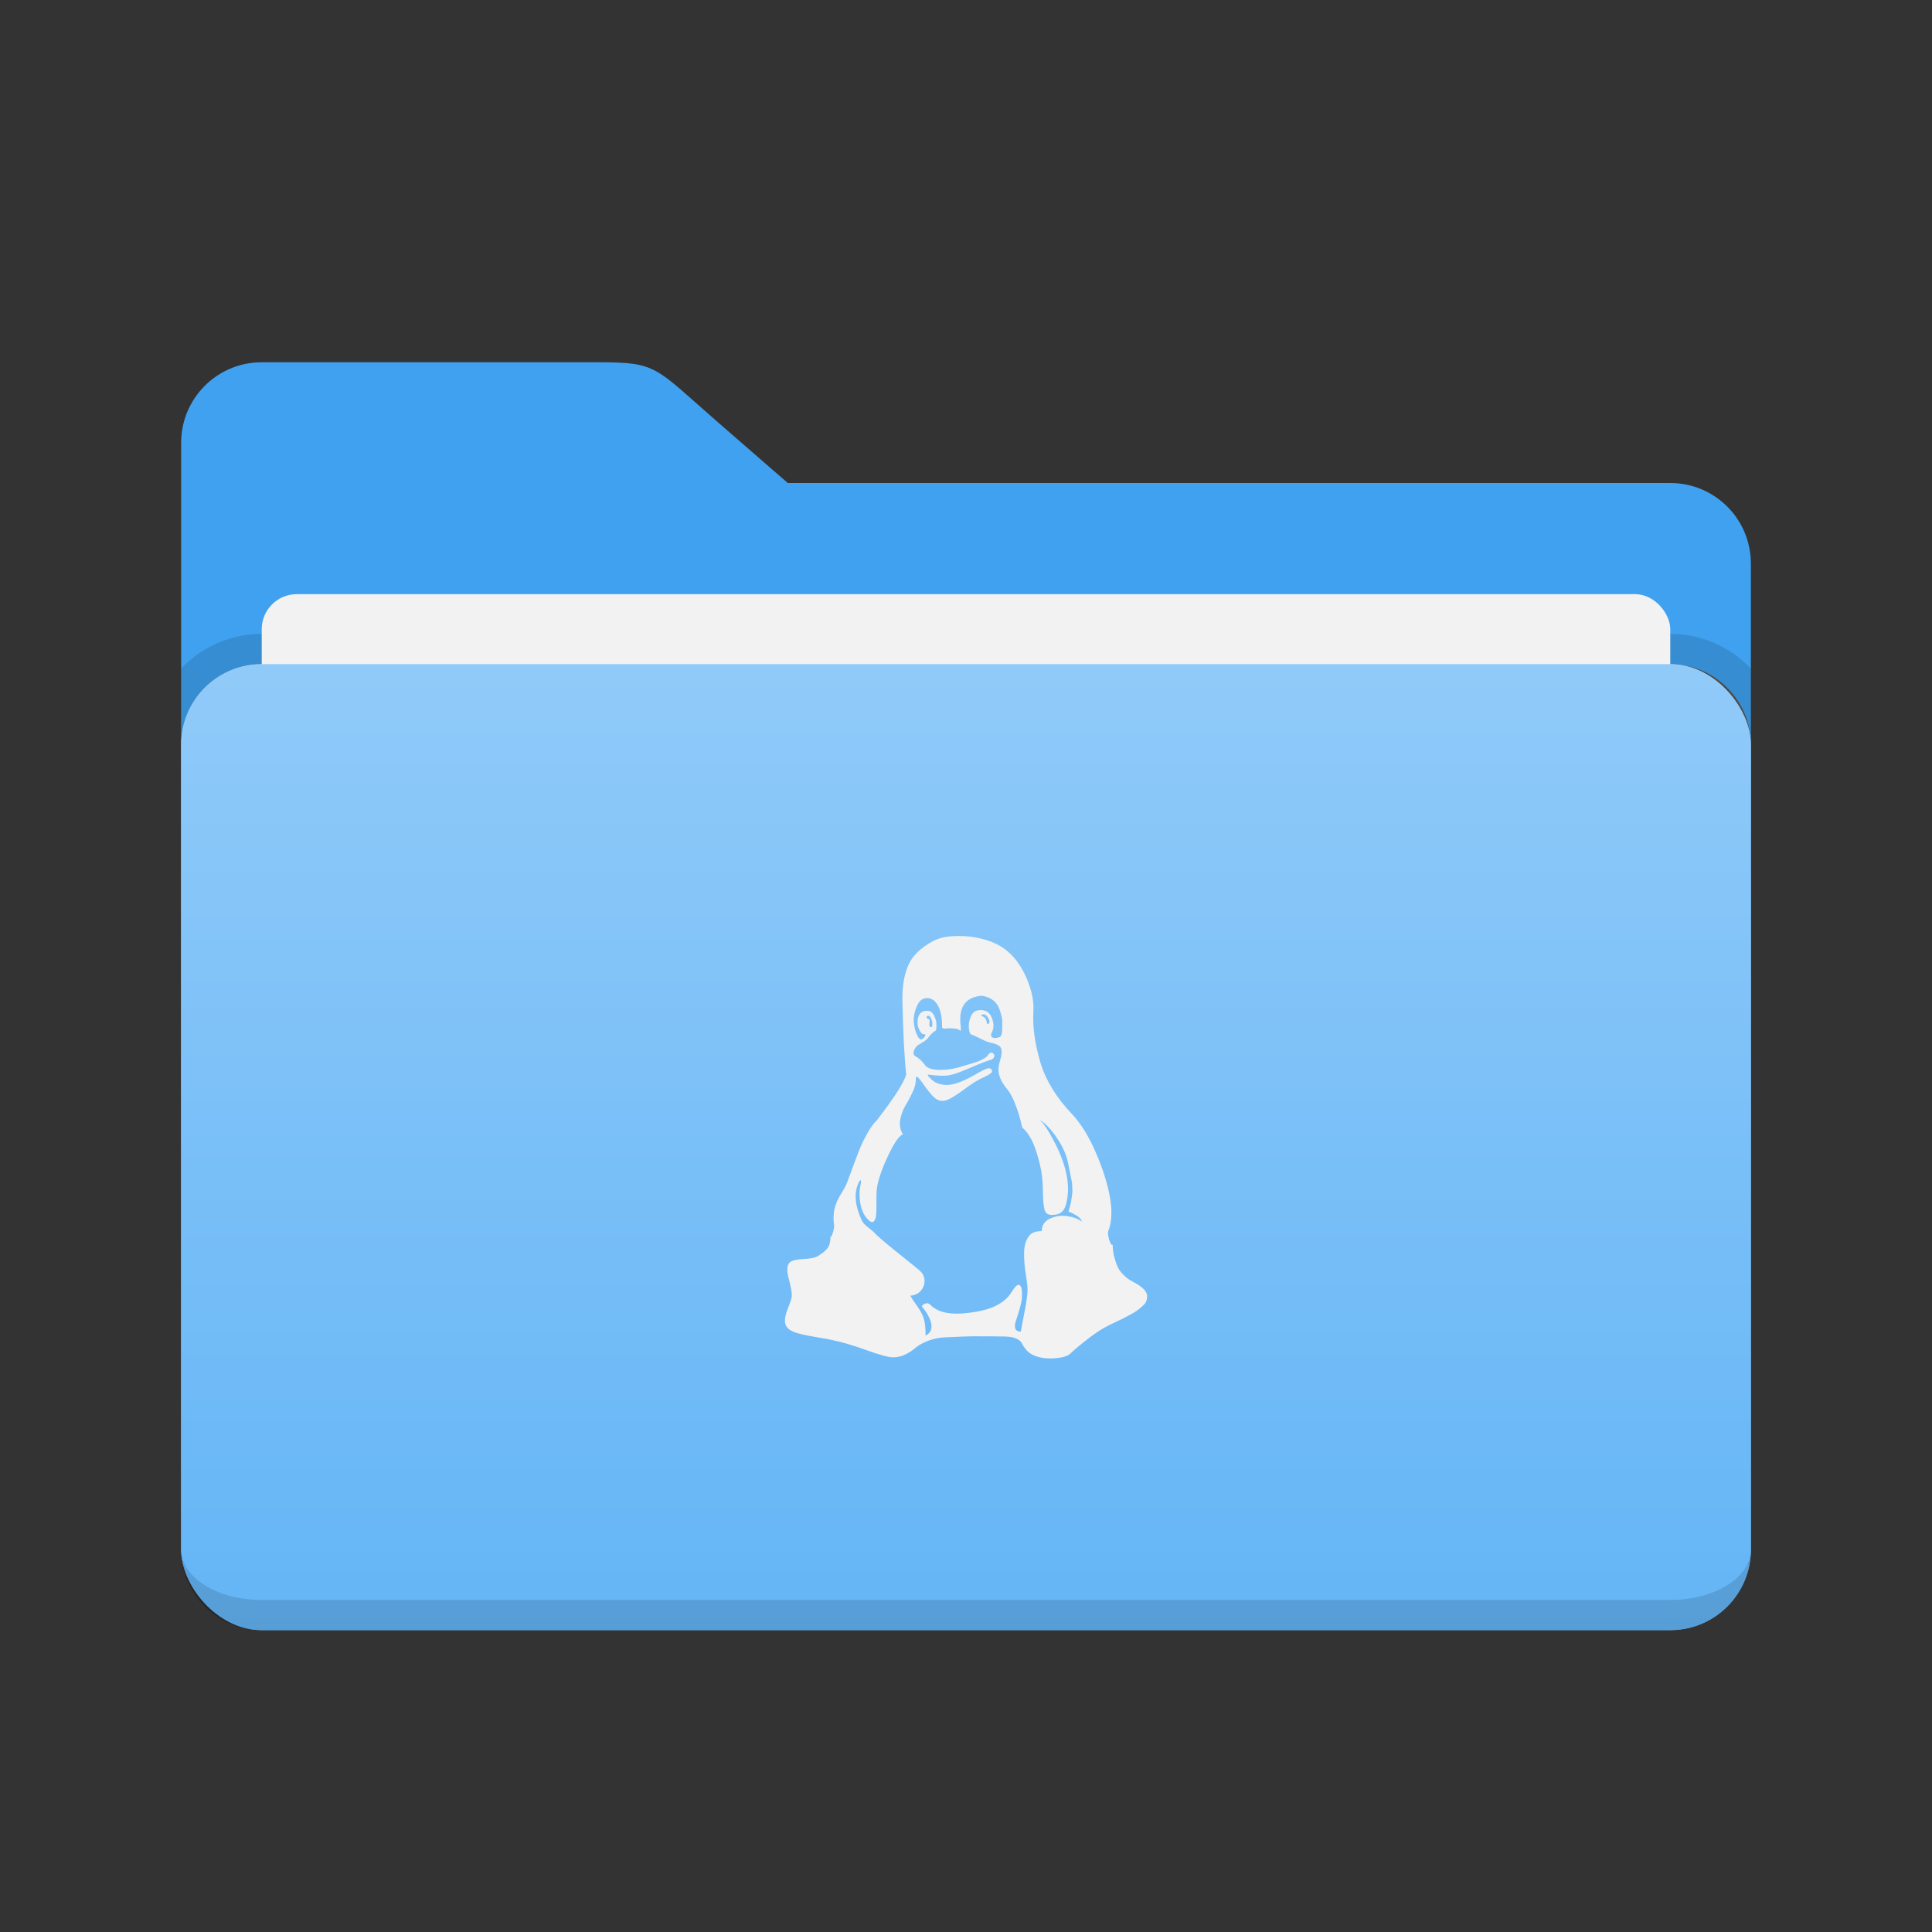 <?xml version="1.0" encoding="UTF-8" standalone="no"?>
<svg
   viewBox="0 0 64 64"
   version="1.1"
   id="svg21"
   sodipodi:docname="folder-linux.svg"
   inkscape:version="1.1.2 (0a00cf5339, 2022-02-04)"
   inkscape:export-filename="/home/josh/.icons/Joyful/places/64x64/folder-blue.png"
   inkscape:export-xdpi="96"
   inkscape:export-ydpi="96"
   xmlns:inkscape="http://www.inkscape.org/namespaces/inkscape"
   xmlns:sodipodi="http://sodipodi.sourceforge.net/DTD/sodipodi-0.dtd"
   xmlns:xlink="http://www.w3.org/1999/xlink"
   xmlns="http://www.w3.org/2000/svg"
   xmlns:svg="http://www.w3.org/2000/svg">
  <rect x="0" y="0" width="64" height="64" fill="#333333" stroke="none"/>
  <sodipodi:namedview
     id="namedview23"
     pagecolor="#ffffff"
     bordercolor="#666666"
     borderopacity="1.0"
     inkscape:pageshadow="2"
     inkscape:pageopacity="0.0"
     inkscape:pagecheckerboard="0"
     showgrid="false"
     inkscape:zoom="10.458875"
     inkscape:cx="14.533112"
     inkscape:cy="29.974544"
     inkscape:window-width="1920"
     inkscape:window-height="991"
     inkscape:window-x="1920"
     inkscape:window-y="32"
     inkscape:window-maximized="1"
     inkscape:current-layer="svg21"
     inkscape:snap-global="false" />
  <defs
     id="defs9">
    <linearGradient
       id="folder-front"
       x1="0%"
       y1="0%"
       x2="0%"
       y2="100%">
      <stop
         offset="0%"
         style="stop-color:#90CAF9"
         id="stop2" />
      <!-- Blue 200 -->
      <stop
         offset="100%"
         style="stop-color:#64B5F6"
         id="stop4" />
      <!-- Blue 300 -->
    </linearGradient>
    <style
       type="text/css"
       id="style7">
      .folder-back { fill: #2196F3 /* Blue 500 */ }
      .folder-front { fill: url(#folder-front) }
      .lighten { fill: white; fill-opacity: 0.125 }
      .darken { fill: black; fill-opacity: 0.125 }
    </style>
    <style
       id="current-color-scheme"
       type="text/css">.ColorScheme-Text { color:#dedede; } .ColorScheme-Text { color:#dedede; }</style>
    <linearGradient
       inkscape:collect="always"
       xlink:href="#folder-front"
       id="linearGradient1006"
       x1="4.707"
       y1="28.045"
       x2="4.707"
       y2="68.837"
       gradientTransform="scale(1.275,0.784)"
       gradientUnits="userSpaceOnUse" />
    <linearGradient
       inkscape:collect="always"
       xlink:href="#folder-front"
       id="linearGradient1008"
       x1="4.707"
       y1="28.045"
       x2="4.707"
       y2="68.837"
       gradientTransform="scale(1.275,0.784)"
       gradientUnits="userSpaceOnUse" />
    <style
       id="current-color-scheme-3"
       type="text/css">
   .ColorScheme-Text { color:#dfdfdf; } .ColorScheme-Highlight { color:#4285f4; } .ColorScheme-NeutralText { color:#ff9800; } .ColorScheme-PositiveText { color:#4caf50; } .ColorScheme-NegativeText { color:#f44336; }
  </style>
    <style
       id="current-color-scheme-6"
       type="text/css">
   .ColorScheme-Text { color:#eeeeee; } .ColorScheme-Highlight { color:#424242; }
  </style>
    <style
       id="current-color-scheme-7"
       type="text/css">
   .ColorScheme-Text { color:#FFFFFF; } .ColorScheme-Highlight { color:#5294e2; }
  </style>
    <linearGradient
       id="arrongin"
       x1="0%"
       x2="0%"
       y1="0%"
       y2="100%">
      <stop
         offset="0%"
         style="stop-color:#dd9b44; stop-opacity:1"
         id="stop9750" />
      <stop
         offset="100%"
         style="stop-color:#ad6c16; stop-opacity:1"
         id="stop9752" />
    </linearGradient>
    <linearGradient
       id="aurora"
       x1="0%"
       x2="0%"
       y1="0%"
       y2="100%">
      <stop
         offset="0%"
         style="stop-color:#09D4DF; stop-opacity:1"
         id="stop9755" />
      <stop
         offset="100%"
         style="stop-color:#9269F4; stop-opacity:1"
         id="stop9757" />
    </linearGradient>
    <linearGradient
       id="fitdance"
       x1="0%"
       x2="0%"
       y1="0%"
       y2="100%">
      <stop
         offset="0%"
         style="stop-color:#1AD6AB; stop-opacity:1"
         id="stop9760" />
      <stop
         offset="100%"
         style="stop-color:#329DB6; stop-opacity:1"
         id="stop9762" />
    </linearGradient>
    <linearGradient
       id="oomox"
       x1="0%"
       x2="0%"
       y1="0%"
       y2="100%">
      <stop
         offset="0%"
         style="stop-color:#efefe7; stop-opacity:1"
         id="stop9765" />
      <stop
         offset="100%"
         style="stop-color:#8f8f8b; stop-opacity:1"
         id="stop9767" />
    </linearGradient>
    <linearGradient
       id="rainblue"
       x1="0%"
       x2="0%"
       y1="0%"
       y2="100%">
      <stop
         offset="0%"
         style="stop-color:#00F260; stop-opacity:1"
         id="stop9770" />
      <stop
         offset="100%"
         style="stop-color:#0575E6; stop-opacity:1"
         id="stop9772" />
    </linearGradient>
    <linearGradient
       id="sunrise"
       x1="0%"
       x2="0%"
       y1="0%"
       y2="100%">
      <stop
         offset="0%"
         style="stop-color: #FF8501; stop-opacity:1"
         id="stop9775" />
      <stop
         offset="100%"
         style="stop-color: #FFCB01; stop-opacity:1"
         id="stop9777" />
    </linearGradient>
    <linearGradient
       id="telinkrin"
       x1="0%"
       x2="0%"
       y1="0%"
       y2="100%">
      <stop
         offset="0%"
         style="stop-color: #b2ced6; stop-opacity:1"
         id="stop9780" />
      <stop
         offset="100%"
         style="stop-color: #6da5b7; stop-opacity:1"
         id="stop9782" />
    </linearGradient>
    <linearGradient
       id="60spsycho"
       x1="0%"
       x2="0%"
       y1="0%"
       y2="100%">
      <stop
         offset="0%"
         style="stop-color: #df5940; stop-opacity:1"
         id="stop9785" />
      <stop
         offset="25%"
         style="stop-color: #d8d15f; stop-opacity:1"
         id="stop9787" />
      <stop
         offset="50%"
         style="stop-color: #e9882a; stop-opacity:1"
         id="stop9789" />
      <stop
         offset="100%"
         style="stop-color: #279362; stop-opacity:1"
         id="stop9791" />
    </linearGradient>
    <linearGradient
       id="90ssummer"
       x1="0%"
       x2="0%"
       y1="0%"
       y2="100%">
      <stop
         offset="0%"
         style="stop-color: #f618c7; stop-opacity:1"
         id="stop9794" />
      <stop
         offset="20%"
         style="stop-color: #94ffab; stop-opacity:1"
         id="stop9796" />
      <stop
         offset="50%"
         style="stop-color: #fbfd54; stop-opacity:1"
         id="stop9798" />
      <stop
         offset="100%"
         style="stop-color: #0f83ae; stop-opacity:1"
         id="stop9800" />
    </linearGradient>
    <style
       id="current-color-scheme-5"
       type="text/css">.ColorScheme-Text { color:#dedede; }</style>
    <style
       type="text/css"
       id="current-color-scheme-35">
   .ColorScheme-Text { color:#F6F6F6; } .ColorScheme-Highlight { color:#ffffff; }
  </style>
    <style
       id="current-color-scheme-9"
       type="text/css">
   .ColorScheme-Text { color:#dfdfdf; } .ColorScheme-Highlight { color:#4285f4; } .ColorScheme-NeutralText { color:#ff9800; } .ColorScheme-PositiveText { color:#4caf50; } .ColorScheme-NegativeText { color:#f44336; }
  </style>
    <style
       id="current-color-scheme-1"
       type="text/css">
   .ColorScheme-Text { color:#dfdfdf; } .ColorScheme-Highlight { color:#4285f4; } .ColorScheme-NeutralText { color:#ff9800; } .ColorScheme-PositiveText { color:#4caf50; } .ColorScheme-NegativeText { color:#f44336; }
  </style>
    <style
       id="current-color-scheme-2"
       type="text/css">.ColorScheme-Text {
        color:#dfdfdf;
      }</style>
    <style
       id="current-color-scheme-70"
       type="text/css">
   .ColorScheme-Text { color:#eeeeee; } .ColorScheme-Highlight { color:#424242; }
  </style>
    <style
       id="current-color-scheme-93"
       type="text/css">
   .ColorScheme-Text { color:#dfdfdf; } .ColorScheme-Highlight { color:#4285f4; } .ColorScheme-NeutralText { color:#ff9800; } .ColorScheme-PositiveText { color:#4caf50; } .ColorScheme-NegativeText { color:#f44336; }
  </style>
    <style
       type="text/css"
       id="current-color-scheme-60">
      .ColorScheme-Text {
        color:#eff0f1;
      }
      </style>
    <style
       id="current-color-scheme-62"
       type="text/css">
   .ColorScheme-Text { color:#dfdfdf; } .ColorScheme-Highlight { color:#4285f4; } .ColorScheme-NeutralText { color:#ff9800; } .ColorScheme-PositiveText { color:#4caf50; } .ColorScheme-NegativeText { color:#f44336; }
  </style>
    <style
       id="current-color-scheme-61"
       type="text/css">.ColorScheme-Text {
        color:#dfdfdf;
      }</style>
    <style
       id="current-color-scheme-8"
       type="text/css">
   .ColorScheme-Text { color:#dfdfdf; } .ColorScheme-Highlight { color:#4285f4; } .ColorScheme-NeutralText { color:#ff9800; } .ColorScheme-PositiveText { color:#4caf50; } .ColorScheme-NegativeText { color:#f44336; }
  </style>
    <style
       id="current-color-scheme-79"
       type="text/css">
   .ColorScheme-Text { color:#d3dae3; } .ColorScheme-Highlight { color:#5294e2; }
  </style>
    <style
       id="current-color-scheme-20"
       type="text/css">
   .ColorScheme-Text { color:#d3dae3; } .ColorScheme-Highlight { color:#5294e2; }
  </style>
    <style
       id="current-color-scheme-23"
       type="text/css">
   .ColorScheme-Text { color:#dfdfdf; } .ColorScheme-Highlight { color:#4285f4; } .ColorScheme-NeutralText { color:#ff9800; } .ColorScheme-PositiveText { color:#4caf50; } .ColorScheme-NegativeText { color:#f44336; }
  </style>
    <style
       id="current-color-scheme-75"
       type="text/css">.ColorScheme-Text {
        color:#dfdfdf;
      }</style>
    <style
       id="current-color-scheme-92"
       type="text/css">
   .ColorScheme-Text { color:#dfdfdf; } .ColorScheme-Highlight { color:#4285f4; } .ColorScheme-NeutralText { color:#ff9800; } .ColorScheme-PositiveText { color:#4caf50; } .ColorScheme-NegativeText { color:#f44336; }
  </style>
    <style
       id="current-color-scheme-67"
       type="text/css">
   .ColorScheme-Text { color:#dfdfdf; } .ColorScheme-Highlight { color:#4285f4; } .ColorScheme-NeutralText { color:#ff9800; } .ColorScheme-PositiveText { color:#4caf50; } .ColorScheme-NegativeText { color:#f44336; }
  </style>
    <style
       id="current-color-scheme-53"
       type="text/css">
   .ColorScheme-Text { color:#FFFFFF; } .ColorScheme-Highlight { color:#5294e2; }
  </style>
    <style
       id="current-color-scheme-56"
       type="text/css">.ColorScheme-Text {
        color:#dfdfdf;
      }</style>
    <style
       id="current-color-scheme-29"
       type="text/css">.ColorScheme-Text { color:#dedede; }</style>
    <style
       type="text/css"
       id="current-color-scheme-12">
      .ColorScheme-Text {
        color:#eff0f1;
      }
      </style>
    <style
       id="current-color-scheme-709"
       type="text/css">
   .ColorScheme-Text { color:#dfdfdf; } .ColorScheme-Highlight { color:#4285f4; } .ColorScheme-NeutralText { color:#ff9800; } .ColorScheme-PositiveText { color:#4caf50; } .ColorScheme-NegativeText { color:#f44336; }
  </style>
    <style
       type="text/css"
       id="current-color-scheme-36">
   .ColorScheme-Text { color:#F6F6F6; } .ColorScheme-Highlight { color:#ffffff; }
  </style>
    <style
       id="current-color-scheme-0"
       type="text/css">
   .ColorScheme-Text { color:#dfdfdf; } .ColorScheme-Highlight { color:#4285f4; } .ColorScheme-NeutralText { color:#ff9800; } .ColorScheme-PositiveText { color:#4caf50; } .ColorScheme-NegativeText { color:#f44336; }
  </style>
    <style
       id="current-color-scheme-626"
       type="text/css">
   .ColorScheme-Text { color:#dfdfdf; } .ColorScheme-Highlight { color:#4285f4; } .ColorScheme-NeutralText { color:#ff9800; } .ColorScheme-PositiveText { color:#4caf50; } .ColorScheme-NegativeText { color:#f44336; }
  </style>
    <style
       id="current-color-scheme-18"
       type="text/css">.ColorScheme-Text {
        color:#dfdfdf;
      }</style>
    <style
       id="current-color-scheme-792"
       type="text/css">.ColorScheme-Text {
        color:#dfdfdf;
      }</style>
    <style
       id="current-color-scheme-02"
       type="text/css">
   .ColorScheme-Text { color:#d3dae3; } .ColorScheme-Highlight { color:#5294e2; }
  </style>
    <style
       id="current-color-scheme-37"
       type="text/css">.ColorScheme-Text {
        color:#dfdfdf;
      }</style>
    <style
       id="current-color-scheme-59"
       type="text/css">.ColorScheme-Text {
        color:#dfdfdf;
      }</style>
    <style
       id="current-color-scheme-22"
       type="text/css">.ColorScheme-Text {
        color:#dfdfdf;
      }</style>
    <style
       id="current-color-scheme-5-8"
       type="text/css">.ColorScheme-Text {
        color:#dfdfdf;
      }</style>
    <style
       id="current-color-scheme-35-9"
       type="text/css">.ColorScheme-Text {
        color:#000000;
      }</style>
    <style
       id="current-color-scheme-3-7"
       type="text/css">.ColorScheme-Text {
        color:#000000;
      }</style>
    <style
       id="current-color-scheme-9-3"
       type="text/css">.ColorScheme-Text {
        color:#000000;
      }</style>
    <style
       id="current-color-scheme-3-3"
       type="text/css">.ColorScheme-Text {
        color:#000000;
      }</style>
    <style
       id="current-color-scheme-2-6"
       type="text/css">.ColorScheme-Text {
        color:#000000;
      }</style>
    <style
       id="current-color-scheme-0-1"
       type="text/css">.ColorScheme-Text { color:#5c616c; } .ColorScheme-Highlight { color:#5294e2; } .ColorScheme-ButtonBackground { color:#d3dae3; }</style>
    <style
       id="current-color-scheme-37-2"
       type="text/css">.ColorScheme-Text { color:#5c616c; } .ColorScheme-Highlight { color:#5294e2; } .ColorScheme-ButtonBackground { color:#d3dae3; }</style>
    <style
       id="current-color-scheme-3-5"
       type="text/css">.ColorScheme-Text { color:#5c616c; } .ColorScheme-Highlight { color:#5294e2; } .ColorScheme-ButtonBackground { color:#d3dae3; }</style>
    <style
       id="current-color-scheme-6-9"
       type="text/css">.ColorScheme-Text { color:#5c616c; } .ColorScheme-Highlight { color:#5294e2; } .ColorScheme-ButtonBackground { color:#d3dae3; }</style>
    <style
       id="current-color-scheme-31"
       type="text/css">.ColorScheme-Text {
        color:#dfdfdf;
      }</style>
    <style
       id="current-color-scheme-94"
       type="text/css">.ColorScheme-Text {
        color:#dfdfdf;
      }</style>
  </defs>
  <path
     class="folder-back"
     d="M 6,14.67 C 6,13.195 7.195,12 8.67,12 h 11.126 c 2,0 1.866,0.144 4,2 l 2.3,2 H 55.33 c 1.475,0 2.67,1.195 2.67,2.67 v 6 C 58,23.195 56.805,22 55.33,22 H 8.67 C 7.195,22 6,23.195 6,24.67"
     id="path11"
     sodipodi:nodetypes="cssscsscssc"
     style="fill:#3fa1ef;fill-opacity:1" />
  <path
     class="darken"
     d="M 8.67,21 A 3.67,3.67 0 0 0 6,22.15 v 2.52 A 2.67,2.67 0 0 1 8.67,22 H 55.33 A 2.67,2.67 0 0 1 58,24.67 V 22.15 A 3.67,3.67 0 0 0 55.33,21"
     id="path13" />
  <rect
     class="folder-front"
     x="6"
     y="22"
     width="52"
     height="32"
     rx="2.67"
     ry="2.67"
     id="rect15"
     style="fill:url(#linearGradient1006)" />
  <rect
     class="folder-front"
     x="8.67"
     y="19.682"
     width="46.66"
     height="33.318"
     id="rect27908"
     style="fill:#f2f2f2;stroke-width:0.99"
     ry="1.162"
     rx="1.162" />
  <path
     class="lighten"
     d="M 8.67,22 A 2.67,2.67 0 0 0 6,24.67 2.67,1.67 0 0 1 8.67,23 H 55.33 A 2.67,1.67 0 0 1 58,24.67 2.67,2.67 0 0 0 55.33,22"
     id="path17" />
  <path
     class="darken"
     d="M 8.67,53 A 2.67,1.67 0 0 1 6,51.33 2.67,2.67 0 0 0 8.67,54 H 55.33 A 2.67,2.67 0 0 0 58,51.33 2.67,1.67 0 0 1 55.33,53"
     id="path19" />
  <rect
     class="folder-front"
     x="6"
     y="22"
     width="52"
     height="32"
     rx="2.67"
     ry="2.67"
     id="rect27795"
     style="fill:url(#linearGradient1008)" />
  <path
     class="darken"
     d="m 8.67,53 a 2.67,1.67 0 0 1 -2.67,-1.67 2.67,2.67 0 0 0 2.67,2.67 H 55.33 A 2.67,2.67 0 0 0 58,51.33 2.67,1.67 0 0 1 55.33,53"
     id="path19-3"
     style="fill:#000000;fill-opacity:0.125" />
  <path
     id="Page-1"
     d="m 35.83,40.461 c 0,-0.094 -0.145,-0.203 -0.434,-0.328 0.021,-0.078 0.041,-0.15 0.059,-0.215 0.018,-0.065 0.032,-0.133 0.039,-0.203 0.008,-0.07 0.016,-0.126 0.024,-0.168 0.008,-0.042 0.009,-0.1 0.004,-0.176 -0.005,-0.076 -0.008,-0.126 -0.008,-0.152 0,-0.026 -0.009,-0.083 -0.028,-0.172 -0.018,-0.089 -0.029,-0.142 -0.032,-0.16 -0.003,-0.018 -0.016,-0.083 -0.039,-0.195 -0.024,-0.112 -0.038,-0.181 -0.043,-0.207 -0.053,-0.25 -0.176,-0.518 -0.371,-0.805 -0.194,-0.286 -0.384,-0.482 -0.568,-0.586 0.126,0.104 0.276,0.32 0.449,0.648 0.457,0.844 0.599,1.568 0.426,2.172 -0.058,0.208 -0.189,0.318 -0.394,0.328 -0.163,0.021 -0.264,-0.027 -0.304,-0.145 -0.039,-0.117 -0.06,-0.335 -0.063,-0.652 -0.003,-0.318 -0.033,-0.596 -0.091,-0.836 -0.047,-0.203 -0.099,-0.383 -0.154,-0.539 -0.055,-0.156 -0.106,-0.275 -0.154,-0.355 -0.047,-0.081 -0.088,-0.145 -0.122,-0.191 -0.034,-0.047 -0.068,-0.086 -0.103,-0.117 -0.034,-0.031 -0.054,-0.049 -0.059,-0.055 -0.074,-0.323 -0.155,-0.591 -0.244,-0.805 -0.089,-0.214 -0.167,-0.359 -0.233,-0.437 -0.066,-0.078 -0.127,-0.164 -0.185,-0.258 -0.058,-0.094 -0.097,-0.198 -0.118,-0.312 -0.021,-0.109 -0.005,-0.249 0.047,-0.418 0.053,-0.169 0.064,-0.298 0.035,-0.387 -0.029,-0.089 -0.146,-0.154 -0.351,-0.195 -0.079,-0.016 -0.196,-0.062 -0.351,-0.141 -0.155,-0.078 -0.248,-0.12 -0.28,-0.125 -0.042,-0.005 -0.071,-0.073 -0.087,-0.203 -0.016,-0.13 0.005,-0.263 0.063,-0.398 0.058,-0.135 0.152,-0.206 0.284,-0.211 0.194,-0.016 0.329,0.062 0.402,0.234 0.074,0.172 0.084,0.323 0.032,0.453 -0.058,0.099 -0.063,0.168 -0.016,0.207 0.047,0.039 0.126,0.04 0.237,0.004 0.068,-0.021 0.102,-0.115 0.102,-0.281 v -0.289 c -0.026,-0.156 -0.062,-0.286 -0.106,-0.391 -0.045,-0.104 -0.1,-0.184 -0.166,-0.238 -0.066,-0.055 -0.127,-0.094 -0.185,-0.117 -0.058,-0.023 -0.129,-0.043 -0.213,-0.059 -0.562,0.042 -0.796,0.391 -0.702,1.047 0,0.078 -0.003,0.117 -0.008,0.117 -0.047,-0.047 -0.125,-0.074 -0.233,-0.082 -0.108,-0.008 -0.194,-0.006 -0.26,0.004 -0.066,0.01 -0.106,-0.003 -0.122,-0.039 0.005,-0.297 -0.037,-0.531 -0.126,-0.703 -0.089,-0.172 -0.208,-0.26 -0.355,-0.266 -0.142,-0.005 -0.251,0.066 -0.327,0.215 -0.076,0.148 -0.12,0.303 -0.13,0.465 -0.005,0.078 0.004,0.174 0.028,0.289 0.024,0.115 0.058,0.212 0.102,0.293 0.045,0.081 0.085,0.116 0.122,0.105 0.053,-0.016 0.095,-0.052 0.126,-0.109 0.021,-0.047 0.003,-0.068 -0.055,-0.062 -0.037,0 -0.078,-0.038 -0.122,-0.113 -0.045,-0.076 -0.07,-0.163 -0.075,-0.262 -0.005,-0.115 0.018,-0.211 0.071,-0.289 0.053,-0.078 0.142,-0.115 0.268,-0.109 0.089,0 0.16,0.055 0.213,0.164 0.053,0.109 0.078,0.211 0.075,0.305 -0.003,0.094 -0.007,0.151 -0.012,0.172 -0.116,0.078 -0.197,0.154 -0.244,0.227 -0.042,0.062 -0.114,0.124 -0.217,0.184 -0.102,0.06 -0.156,0.092 -0.162,0.098 -0.068,0.073 -0.109,0.143 -0.122,0.211 -0.013,0.068 0.007,0.115 0.059,0.141 0.074,0.042 0.139,0.092 0.197,0.152 0.058,0.06 0.1,0.109 0.126,0.148 0.026,0.039 0.075,0.073 0.146,0.102 0.071,0.029 0.164,0.046 0.28,0.051 0.247,0.01 0.515,-0.029 0.804,-0.117 0.011,-0.005 0.071,-0.023 0.181,-0.055 0.11,-0.031 0.201,-0.059 0.272,-0.082 0.071,-0.023 0.148,-0.057 0.233,-0.102 0.084,-0.044 0.139,-0.09 0.166,-0.137 0.047,-0.073 0.1,-0.094 0.158,-0.062 0.026,0.016 0.043,0.038 0.051,0.066 0.008,0.029 0,0.06 -0.024,0.094 -0.024,0.034 -0.067,0.059 -0.13,0.074 -0.105,0.031 -0.254,0.087 -0.445,0.168 -0.192,0.081 -0.311,0.132 -0.359,0.152 -0.231,0.099 -0.415,0.159 -0.552,0.18 -0.131,0.026 -0.339,0.021 -0.623,-0.016 -0.053,-0.01 -0.076,-0.005 -0.071,0.016 0.005,0.021 0.05,0.07 0.134,0.148 0.131,0.12 0.308,0.177 0.528,0.172 0.089,-0.005 0.184,-0.023 0.284,-0.055 0.1,-0.031 0.194,-0.068 0.284,-0.109 0.089,-0.042 0.177,-0.087 0.264,-0.137 0.087,-0.049 0.166,-0.094 0.237,-0.133 0.071,-0.039 0.135,-0.07 0.193,-0.094 0.058,-0.023 0.104,-0.03 0.138,-0.02 0.034,0.01 0.057,0.039 0.067,0.086 0,0.01 -0.003,0.022 -0.008,0.035 -0.005,0.013 -0.016,0.026 -0.032,0.039 -0.016,0.013 -0.032,0.025 -0.047,0.035 -0.016,0.01 -0.038,0.023 -0.067,0.039 -0.029,0.016 -0.053,0.027 -0.071,0.035 -0.018,0.008 -0.045,0.021 -0.079,0.039 -0.034,0.018 -0.059,0.03 -0.075,0.035 -0.147,0.073 -0.325,0.187 -0.532,0.344 -0.208,0.156 -0.382,0.268 -0.524,0.336 -0.142,0.068 -0.271,0.07 -0.386,0.008 -0.11,-0.057 -0.276,-0.247 -0.497,-0.57 -0.116,-0.161 -0.181,-0.219 -0.197,-0.172 -0.005,0.016 -0.008,0.042 -0.008,0.078 0,0.13 -0.039,0.277 -0.118,0.441 -0.079,0.164 -0.156,0.309 -0.233,0.434 -0.076,0.125 -0.131,0.276 -0.166,0.453 -0.034,0.177 -0.004,0.341 0.091,0.492 -0.121,0.031 -0.285,0.266 -0.493,0.703 -0.208,0.437 -0.332,0.805 -0.375,1.101 -0.011,0.094 -0.014,0.273 -0.012,0.539 0.003,0.266 -0.012,0.419 -0.043,0.461 -0.042,0.125 -0.118,0.133 -0.229,0.023 -0.168,-0.161 -0.263,-0.406 -0.284,-0.734 -0.011,-0.146 0,-0.292 0.032,-0.437 0.021,-0.099 0.018,-0.146 -0.008,-0.141 l -0.032,0.039 c -0.189,0.339 -0.163,0.771 0.079,1.297 0.026,0.062 0.092,0.135 0.197,0.219 0.105,0.083 0.168,0.135 0.189,0.156 0.105,0.12 0.378,0.355 0.82,0.707 0.442,0.352 0.686,0.551 0.733,0.598 0.084,0.078 0.13,0.177 0.138,0.297 0.008,0.12 -0.029,0.232 -0.11,0.336 -0.081,0.104 -0.201,0.164 -0.359,0.18 0.042,0.078 0.118,0.194 0.229,0.348 0.11,0.154 0.184,0.294 0.221,0.422 0.037,0.128 0.055,0.311 0.055,0.551 0.242,-0.125 0.26,-0.365 0.055,-0.719 -0.021,-0.042 -0.049,-0.083 -0.083,-0.125 -0.034,-0.042 -0.059,-0.073 -0.075,-0.094 -0.016,-0.021 -0.021,-0.036 -0.016,-0.047 0.016,-0.026 0.05,-0.051 0.102,-0.074 0.053,-0.023 0.105,-0.017 0.158,0.02 0.242,0.271 0.678,0.365 1.309,0.281 0.699,-0.078 1.164,-0.305 1.396,-0.68 0.121,-0.198 0.21,-0.276 0.268,-0.234 0.063,0.031 0.089,0.167 0.079,0.406 -0.005,0.13 -0.066,0.37 -0.181,0.719 -0.047,0.12 -0.063,0.217 -0.047,0.293 0.016,0.076 0.079,0.116 0.189,0.121 0.016,-0.099 0.054,-0.299 0.114,-0.602 0.06,-0.302 0.096,-0.536 0.106,-0.703 0.011,-0.109 -0.006,-0.301 -0.051,-0.574 -0.045,-0.273 -0.064,-0.526 -0.059,-0.758 0.005,-0.232 0.066,-0.415 0.181,-0.551 0.079,-0.094 0.213,-0.141 0.402,-0.141 0.005,-0.193 0.096,-0.331 0.272,-0.414 0.176,-0.083 0.367,-0.111 0.572,-0.082 0.205,0.029 0.363,0.087 0.473,0.176 z m -4.952,-6.46 c 0.016,-0.089 0.009,-0.167 -0.02,-0.234 -0.029,-0.068 -0.059,-0.107 -0.091,-0.117 -0.047,-0.01 -0.071,0.008 -0.071,0.055 0.011,0.026 0.024,0.042 0.039,0.047 0.053,0 0.071,0.039 0.055,0.117 -0.016,0.104 0.005,0.156 0.063,0.156 0.016,0 0.024,-0.008 0.024,-0.023 z m 1.9,-0.125 c 0,-0.057 -0.013,-0.108 -0.039,-0.152 -0.026,-0.044 -0.055,-0.077 -0.087,-0.098 -0.032,-0.021 -0.055,-0.029 -0.071,-0.023 -0.074,0.005 -0.092,0.023 -0.055,0.055 0.011,0.005 0.021,0.01 0.032,0.016 0.074,0.021 0.121,0.102 0.142,0.242 0,0.016 0.021,0.01 0.063,-0.016 z m 5.125,8.847 c 0.058,0.065 0.089,0.128 0.095,0.187 0.005,0.06 -0.001,0.118 -0.02,0.176 -0.018,0.057 -0.059,0.115 -0.122,0.172 -0.063,0.057 -0.125,0.108 -0.185,0.152 -0.06,0.044 -0.139,0.092 -0.237,0.145 -0.097,0.052 -0.18,0.095 -0.248,0.129 -0.068,0.034 -0.152,0.074 -0.252,0.121 -0.1,0.047 -0.171,0.081 -0.213,0.102 -0.2,0.099 -0.424,0.245 -0.674,0.437 -0.25,0.193 -0.448,0.359 -0.595,0.5 -0.089,0.083 -0.268,0.134 -0.536,0.152 -0.268,0.018 -0.502,-0.02 -0.702,-0.113 -0.095,-0.047 -0.172,-0.108 -0.233,-0.184 -0.06,-0.076 -0.104,-0.142 -0.13,-0.199 -0.026,-0.057 -0.084,-0.108 -0.173,-0.152 -0.089,-0.044 -0.213,-0.069 -0.371,-0.074 -0.231,-0.005 -0.573,-0.008 -1.025,-0.008 -0.1,0 -0.25,0.004 -0.449,0.012 -0.2,0.008 -0.352,0.014 -0.457,0.02 -0.231,0.005 -0.44,0.044 -0.627,0.117 -0.187,0.073 -0.327,0.151 -0.422,0.234 -0.095,0.083 -0.209,0.158 -0.343,0.223 -0.134,0.065 -0.275,0.095 -0.422,0.09 -0.152,-0.005 -0.444,-0.086 -0.875,-0.242 -0.431,-0.156 -0.815,-0.268 -1.151,-0.336 -0.1,-0.021 -0.234,-0.046 -0.402,-0.074 -0.168,-0.029 -0.3,-0.052 -0.394,-0.07 -0.095,-0.018 -0.198,-0.043 -0.311,-0.074 -0.113,-0.031 -0.201,-0.069 -0.264,-0.113 -0.063,-0.044 -0.108,-0.095 -0.134,-0.152 -0.053,-0.12 -0.034,-0.293 0.055,-0.519 0.089,-0.227 0.137,-0.368 0.142,-0.426 0.005,-0.083 -0.005,-0.187 -0.032,-0.312 -0.026,-0.125 -0.053,-0.236 -0.079,-0.332 -0.026,-0.096 -0.038,-0.191 -0.035,-0.285 0.003,-0.094 0.03,-0.164 0.083,-0.211 0.074,-0.062 0.223,-0.099 0.449,-0.109 0.226,-0.01 0.384,-0.042 0.473,-0.094 0.158,-0.094 0.268,-0.185 0.331,-0.273 0.063,-0.089 0.095,-0.221 0.095,-0.398 0,0.148 0.139,-0.234 0.118,-0.359 -0.016,-0.083 -0.021,-0.182 -0.016,-0.297 0.005,-0.151 0.032,-0.286 0.079,-0.406 0.047,-0.12 0.11,-0.242 0.189,-0.367 0.079,-0.125 0.137,-0.234 0.173,-0.328 0.042,-0.109 0.112,-0.297 0.209,-0.562 0.097,-0.266 0.175,-0.469 0.233,-0.609 0.058,-0.141 0.137,-0.299 0.237,-0.477 0.1,-0.177 0.202,-0.318 0.307,-0.422 0.578,-0.745 0.904,-1.253 0.978,-1.523 -0.063,-0.583 -0.105,-1.391 -0.126,-2.422 -0.011,-0.469 0.053,-0.863 0.189,-1.184 0.137,-0.32 0.415,-0.592 0.836,-0.816 0.205,-0.109 0.478,-0.164 0.82,-0.164 0.279,-0.005 0.557,0.03 0.836,0.105 0.279,0.076 0.513,0.184 0.702,0.324 0.3,0.219 0.54,0.535 0.721,0.949 0.181,0.414 0.259,0.798 0.233,1.152 -0.026,0.495 0.053,1.052 0.237,1.672 0.179,0.588 0.528,1.156 1.049,1.703 0.289,0.307 0.551,0.732 0.785,1.273 0.234,0.542 0.39,1.039 0.469,1.492 0.042,0.255 0.055,0.475 0.039,0.66 -0.016,0.185 -0.047,0.329 -0.095,0.434 -0.047,0.104 0.068,0.523 0.142,0.461 0.005,0.161 0.026,0.309 0.063,0.441 0.037,0.133 0.075,0.238 0.114,0.316 0.039,0.078 0.093,0.152 0.162,0.223 0.068,0.07 0.124,0.12 0.166,0.148 0.042,0.029 0.099,0.062 0.17,0.102 0.071,0.039 0.114,0.064 0.13,0.074 0.105,0.062 0.187,0.126 0.244,0.191 z"
     style="fill:#f2f2f2;fill-opacity:1;fill-rule:evenodd" />
</svg>

